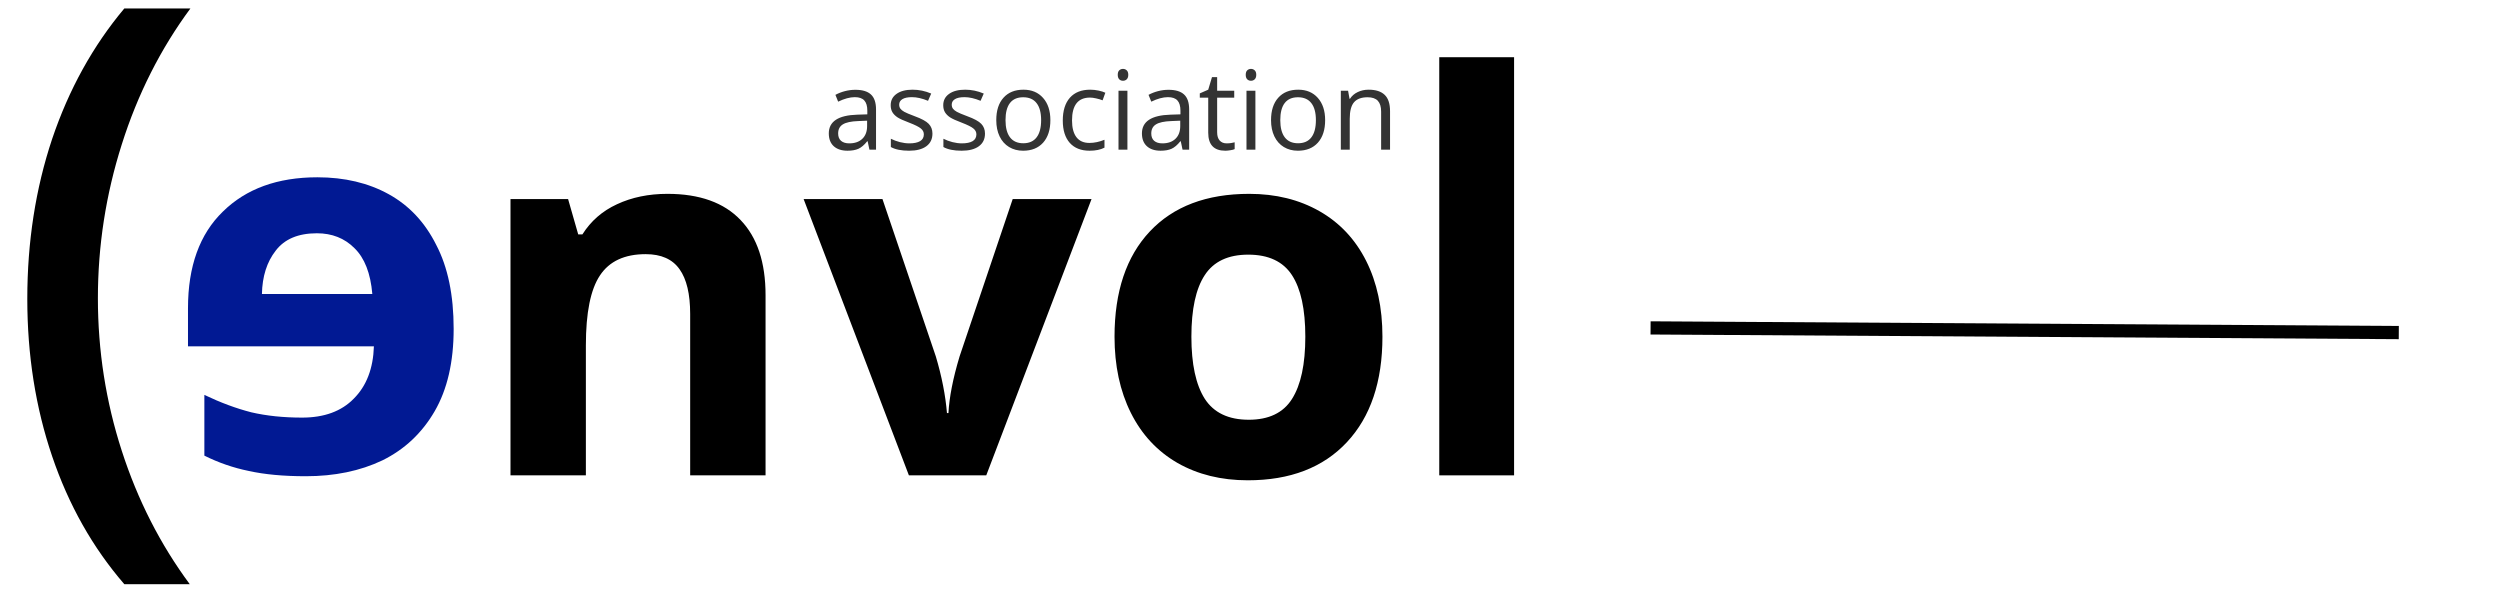 <svg viewBox="0 0 568 135" fill="none"
xmlns="http://www.w3.org/2000/svg">

<path d="M173.934 108H156.807V71.332C156.807 66.803 156.002 63.415 
154.393 61.169C152.783 58.885 150.219 57.744 146.7 57.744C141.908 
57.744 138.445 59.353 136.312 62.573C134.178 65.755 133.111 71.052 
133.111 78.464V108H115.984V45.222H129.068L131.37 53.252H132.325C134.234 
50.219 136.854 47.936 140.186 46.401C143.555 44.829 147.374 44.042 
151.641 44.042C158.941 44.042 164.481 46.026 168.262 49.995C172.043 
53.925 173.934 59.615 173.934 67.065V108ZM206.502 108L182.581 
45.222H200.494L212.623 80.991C213.97 85.52 214.812 89.807 215.149 
93.85H215.486C215.674 90.256 216.516 85.97 218.013 80.991L230.086 
45.222H247.999L224.078 108H206.502ZM270.684 76.499C270.684 82.713 
271.695 87.411 273.716 90.593C275.775 93.775 279.107 95.366 283.711 
95.366C288.278 95.366 291.554 93.793 293.538 90.649C295.56 87.467 
296.57 82.75 296.57 76.499C296.57 70.284 295.56 65.624 293.538 
62.517C291.517 59.41 288.204 57.856 283.599 57.856C279.032 57.856 
275.738 59.41 273.716 62.517C271.695 65.586 270.684 70.247 270.684 
76.499ZM314.09 76.499C314.09 86.718 311.395 94.711 306.004 
100.476C300.613 106.241 293.108 109.123 283.487 109.123C277.46 109.123 
272.144 107.813 267.54 105.192C262.935 102.535 259.397 98.735 256.927 
93.793C254.456 88.852 253.221 83.087 253.221 76.499C253.221 66.241 
255.897 58.268 261.25 52.578C266.604 46.888 274.128 44.042 283.824 
44.042C289.851 44.042 295.167 45.353 299.771 47.973C304.375 50.594 
307.913 54.356 310.384 59.26C312.854 64.164 314.09 69.91 314.09 
76.499Z" fill="black"/>
<path d="M197.532 34L197.129 32.096H197.031C196.364 32.934 195.697 
33.504 195.029 33.805C194.37 34.098 193.544 34.244 192.551 
34.244C191.225 34.244 190.183 33.902 189.426 33.219C188.678 32.535 
188.303 31.563 188.303 30.301C188.303 27.599 190.464 26.183 194.785 
26.053L197.056 25.98V25.15C197.056 24.1 196.828 23.327 196.372 
22.831C195.924 22.326 195.204 22.074 194.211 22.074C193.097 22.074 
191.835 22.416 190.427 23.099L189.805 21.549C190.464 21.191 191.184 
20.91 191.965 20.706C192.755 20.503 193.544 20.401 194.333 
20.401C195.929 20.401 197.109 20.755 197.874 21.463C198.647 22.171 
199.033 23.307 199.033 24.869V34H197.532ZM192.954 32.572C194.215 
32.572 195.204 32.226 195.92 31.534C196.645 30.842 197.007 29.874 
197.007 28.629V27.42L194.98 27.506C193.369 27.563 192.205 27.815 
191.489 28.263C190.781 28.702 190.427 29.39 190.427 30.326C190.427 
31.058 190.647 31.616 191.086 31.998C191.534 32.38 192.157 32.572 
192.954 32.572ZM211.851 30.35C211.851 31.595 211.387 32.556 210.459 
33.231C209.531 33.906 208.229 34.244 206.553 34.244C204.779 34.244 
203.395 33.963 202.402 33.402V31.522C203.045 31.848 203.733 32.104 
204.465 32.291C205.206 32.478 205.918 32.572 206.602 32.572C207.66 
32.572 208.473 32.405 209.043 32.071C209.613 31.73 209.897 31.213 
209.897 30.521C209.897 30 209.67 29.557 209.214 29.19C208.766 
28.816 207.887 28.377 206.577 27.872C205.332 27.408 204.445 27.005 
203.916 26.664C203.395 26.314 203.005 25.919 202.744 25.48C202.492 
25.04 202.366 24.515 202.366 23.905C202.366 22.814 202.809 21.956 
203.696 21.329C204.583 20.694 205.8 20.377 207.346 20.377C208.787 20.377 
210.194 20.67 211.57 21.256L210.85 22.904C209.507 22.35 208.29 
22.074 207.2 22.074C206.239 22.074 205.515 22.224 205.027 
22.525C204.539 22.826 204.294 23.241 204.294 23.77C204.294 24.129 
204.384 24.434 204.563 24.686C204.75 24.938 205.047 25.178 205.454 
25.406C205.861 25.634 206.642 25.964 207.798 26.395C209.385 26.973 
210.455 27.555 211.008 28.141C211.57 28.727 211.851 29.463 211.851 
30.35ZM223.789 30.35C223.789 31.595 223.325 32.556 222.397 
33.231C221.47 33.906 220.168 34.244 218.491 34.244C216.717 34.244 
215.334 33.963 214.341 33.402V31.522C214.984 31.848 215.671 32.104 
216.404 32.291C217.144 32.478 217.856 32.572 218.54 32.572C219.598 
32.572 220.412 32.405 220.981 32.071C221.551 31.73 221.836 31.213 
221.836 30.521C221.836 30 221.608 29.557 221.152 29.19C220.705 
28.816 219.826 28.377 218.516 27.872C217.271 27.408 216.383 27.005 
215.854 26.664C215.334 26.314 214.943 25.919 214.683 25.48C214.43 
25.04 214.304 24.515 214.304 23.905C214.304 22.814 214.748 21.956 
215.635 21.329C216.522 20.694 217.738 20.377 219.285 20.377C220.725 
20.377 222.133 20.67 223.508 21.256L222.788 22.904C221.445 22.35 
220.229 22.074 219.138 22.074C218.178 22.074 217.454 22.224 216.965 
22.525C216.477 22.826 216.233 23.241 216.233 23.77C216.233 24.129 
216.322 24.434 216.501 24.686C216.689 24.938 216.986 25.178 217.393 
25.406C217.799 25.634 218.581 25.964 219.736 26.395C221.323 26.973 
222.393 27.555 222.947 28.141C223.508 28.727 223.789 29.463 223.789 
30.35ZM238.645 27.298C238.645 29.479 238.096 31.184 236.997 
32.413C235.898 33.634 234.381 34.244 232.444 34.244C231.248 34.244 
230.186 33.963 229.258 33.402C228.33 32.84 227.614 32.035 227.109 
30.985C226.605 29.935 226.353 28.706 226.353 27.298C226.353 25.117 
226.898 23.421 227.988 22.208C229.079 20.987 230.592 20.377 232.529 
20.377C234.401 20.377 235.886 21 236.985 22.245C238.092 23.49 
238.645 25.174 238.645 27.298ZM228.452 27.298C228.452 29.007 228.794 
30.309 229.478 31.205C230.161 32.1 231.166 32.547 232.493 
32.547C233.819 32.547 234.824 32.104 235.508 31.217C236.2 30.322 
236.545 29.015 236.545 27.298C236.545 25.598 236.2 24.308 235.508 
23.429C234.824 22.542 233.811 22.098 232.468 22.098C231.142 22.098 
230.141 22.534 229.465 23.404C228.79 24.275 228.452 25.573 228.452 
27.298ZM247.556 34.244C245.619 34.244 244.118 33.65 243.052 
32.462C241.994 31.266 241.465 29.577 241.465 27.396C241.465 25.158 
242.002 23.429 243.076 22.208C244.159 20.987 245.697 20.377 247.69 
20.377C248.333 20.377 248.976 20.446 249.619 20.584C250.262 20.723 
250.767 20.886 251.133 21.073L250.51 22.794C250.063 22.615 249.574 
22.468 249.045 22.355C248.516 22.232 248.049 22.171 247.642 
22.171C244.924 22.171 243.564 23.905 243.564 27.372C243.564 29.015 
243.894 30.277 244.553 31.156C245.221 32.035 246.205 32.474 247.507 
32.474C248.622 32.474 249.766 32.234 250.938 31.754V33.548C250.042 
34.012 248.915 34.244 247.556 34.244ZM256.15 
34H254.124V20.621H256.15V34ZM253.953 16.996C253.953 16.532 254.067 
16.194 254.294 15.982C254.522 15.763 254.807 15.653 255.149 
15.653C255.474 15.653 255.755 15.763 255.991 15.982C256.227 16.202 
256.345 16.54 256.345 16.996C256.345 17.451 256.227 17.793 255.991 
18.021C255.755 18.241 255.474 18.351 255.149 18.351C254.807 18.351 
254.522 18.241 254.294 18.021C254.067 17.793 253.953 17.451 253.953 
16.996ZM268.674 34L268.271 32.096H268.174C267.507 32.934 266.839 
33.504 266.172 33.805C265.513 34.098 264.687 34.244 263.694 
34.244C262.367 34.244 261.326 33.902 260.569 33.219C259.82 32.535 
259.446 31.563 259.446 30.301C259.446 27.599 261.606 26.183 265.928 
26.053L268.198 25.98V25.15C268.198 24.1 267.97 23.327 267.515 
22.831C267.067 22.326 266.347 22.074 265.354 22.074C264.239 22.074 
262.978 22.416 261.57 23.099L260.947 21.549C261.606 21.191 262.327 
20.91 263.108 20.706C263.897 20.503 264.687 20.401 265.476 
20.401C267.071 20.401 268.251 20.755 269.016 21.463C269.789 22.171 
270.176 23.307 270.176 24.869V34H268.674ZM264.097 32.572C265.358 
32.572 266.347 32.226 267.063 31.534C267.787 30.842 268.149 29.874 
268.149 28.629V27.42L266.123 27.506C264.512 27.563 263.348 27.815 
262.632 28.263C261.924 28.702 261.57 29.39 261.57 30.326C261.57 
31.058 261.79 31.616 262.229 31.998C262.677 32.38 263.299 32.572 
264.097 32.572ZM278.684 32.572C279.042 32.572 279.388 32.547 279.722 
32.498C280.055 32.442 280.32 32.385 280.515 32.328V33.878C280.295 
33.984 279.97 34.069 279.539 34.134C279.115 34.208 278.733 34.244 
278.391 34.244C275.803 34.244 274.509 32.881 274.509 
30.155V22.196H272.593V21.219L274.509 20.377L275.364 
17.52H276.536V20.621H280.417V22.196H276.536V30.069C276.536 30.875 
276.727 31.494 277.109 31.925C277.492 32.356 278.017 32.572 278.684 
32.572ZM285.227 34H283.201V20.621H285.227V34ZM283.03 16.996C283.03 
16.532 283.144 16.194 283.372 15.982C283.599 15.763 283.884 15.653 
284.226 15.653C284.552 15.653 284.832 15.763 285.068 15.982C285.304 
16.202 285.422 16.54 285.422 16.996C285.422 17.451 285.304 17.793 
285.068 18.021C284.832 18.241 284.552 18.351 284.226 18.351C283.884 
18.351 283.599 18.241 283.372 18.021C283.144 17.793 283.03 17.451 
283.03 16.996ZM301.072 27.298C301.072 29.479 300.522 31.184 299.424 
32.413C298.325 33.634 296.807 34.244 294.871 34.244C293.674 34.244 
292.612 33.963 291.685 33.402C290.757 32.84 290.041 32.035 289.536 
30.985C289.032 29.935 288.779 28.706 288.779 27.298C288.779 25.117 
289.325 23.421 290.415 22.208C291.506 20.987 293.019 20.377 294.956 
20.377C296.828 20.377 298.313 21 299.412 22.245C300.518 23.49 
301.072 25.174 301.072 27.298ZM290.879 27.298C290.879 29.007 291.221 
30.309 291.904 31.205C292.588 32.1 293.593 32.547 294.919 
32.547C296.246 32.547 297.251 32.104 297.935 31.217C298.626 30.322 
298.972 29.015 298.972 27.298C298.972 25.598 298.626 24.308 297.935 
23.429C297.251 22.542 296.238 22.098 294.895 22.098C293.569 22.098 
292.568 22.534 291.892 23.404C291.217 24.275 290.879 25.573 290.879 
27.298ZM313.792 34V25.345C313.792 24.255 313.543 23.441 313.047 
22.904C312.55 22.367 311.773 22.098 310.715 22.098C309.316 22.098 
308.29 22.477 307.639 23.233C306.988 23.99 306.663 25.239 306.663 
26.981V34H304.636V20.621H306.284L306.614 22.452H306.711C307.126 21.793 
307.708 21.284 308.457 20.926C309.206 20.56 310.04 20.377 310.959 
20.377C312.571 20.377 313.783 20.768 314.597 21.549C315.411 22.322 
315.818 23.563 315.818 25.272V34H313.792Z" fill="black" 
fill-opacity="0.8"/>
<path d="M72.111 40.28C63.071 40.28 55.911 42.88 50.631 48.08C45.351 
53.2 42.711 60.52 42.711 70.04V78.68H84.951C84.791 83.72 83.271 87.68 
80.391 90.56C77.591 93.44 73.671 94.88 68.631 94.88C64.391 94.88 
60.551 94.48 57.111 93.68C53.671 92.8 50.111 91.48 46.431 
89.72V103.52C49.631 105.12 52.991 106.28 56.511 107C60.111 107.8 
64.431 108.2 69.471 108.2C76.031 108.2 81.831 107 86.871 
104.6C91.911 102.12 95.871 98.4 98.751 93.44C101.631 88.48 103.071 
82.24 103.071 74.72C103.071 67.04 101.751 60.68 99.111 55.64C96.551 
50.52 92.951 46.68 88.311 44.12C83.671 41.56 78.271 40.28 72.111 
40.28ZM71.991 53C75.431 53 78.271 54.12 80.511 56.36C82.831 58.6 
84.191 62.08 84.591 66.8H59.511C59.591 62.8 60.631 59.52 62.631 
56.96C64.631 54.32 67.751 53 71.991 53Z" fill="#011993"/>
<path d="M6.202 67.911C6.202 54.972 8.082 42.862 11.842 
31.583C15.65 20.304 21.119 10.416 28.248 1.92H43.263C36.476 
11.1 31.275 21.402 27.662 32.828C24.049 44.205 22.242 55.851 
22.242 67.765C22.242 79.679 24.049 91.227 27.662 102.408C31.275 
113.59 36.427 123.697 43.116 132.73H28.248C21.07 124.43 15.602 
114.737 11.842 103.653C8.082 92.569 6.202 80.655 6.202 67.911Z" 
fill="black"/>
<line x1="375.009" y1="74.5" x2="545.006" y2="75.562" stroke="black" 
stroke-width="3"/>
<line x1="335.5" y1="13" x2="335.5" y2="108" stroke="black" 
stroke-width="17"/>
</svg>
